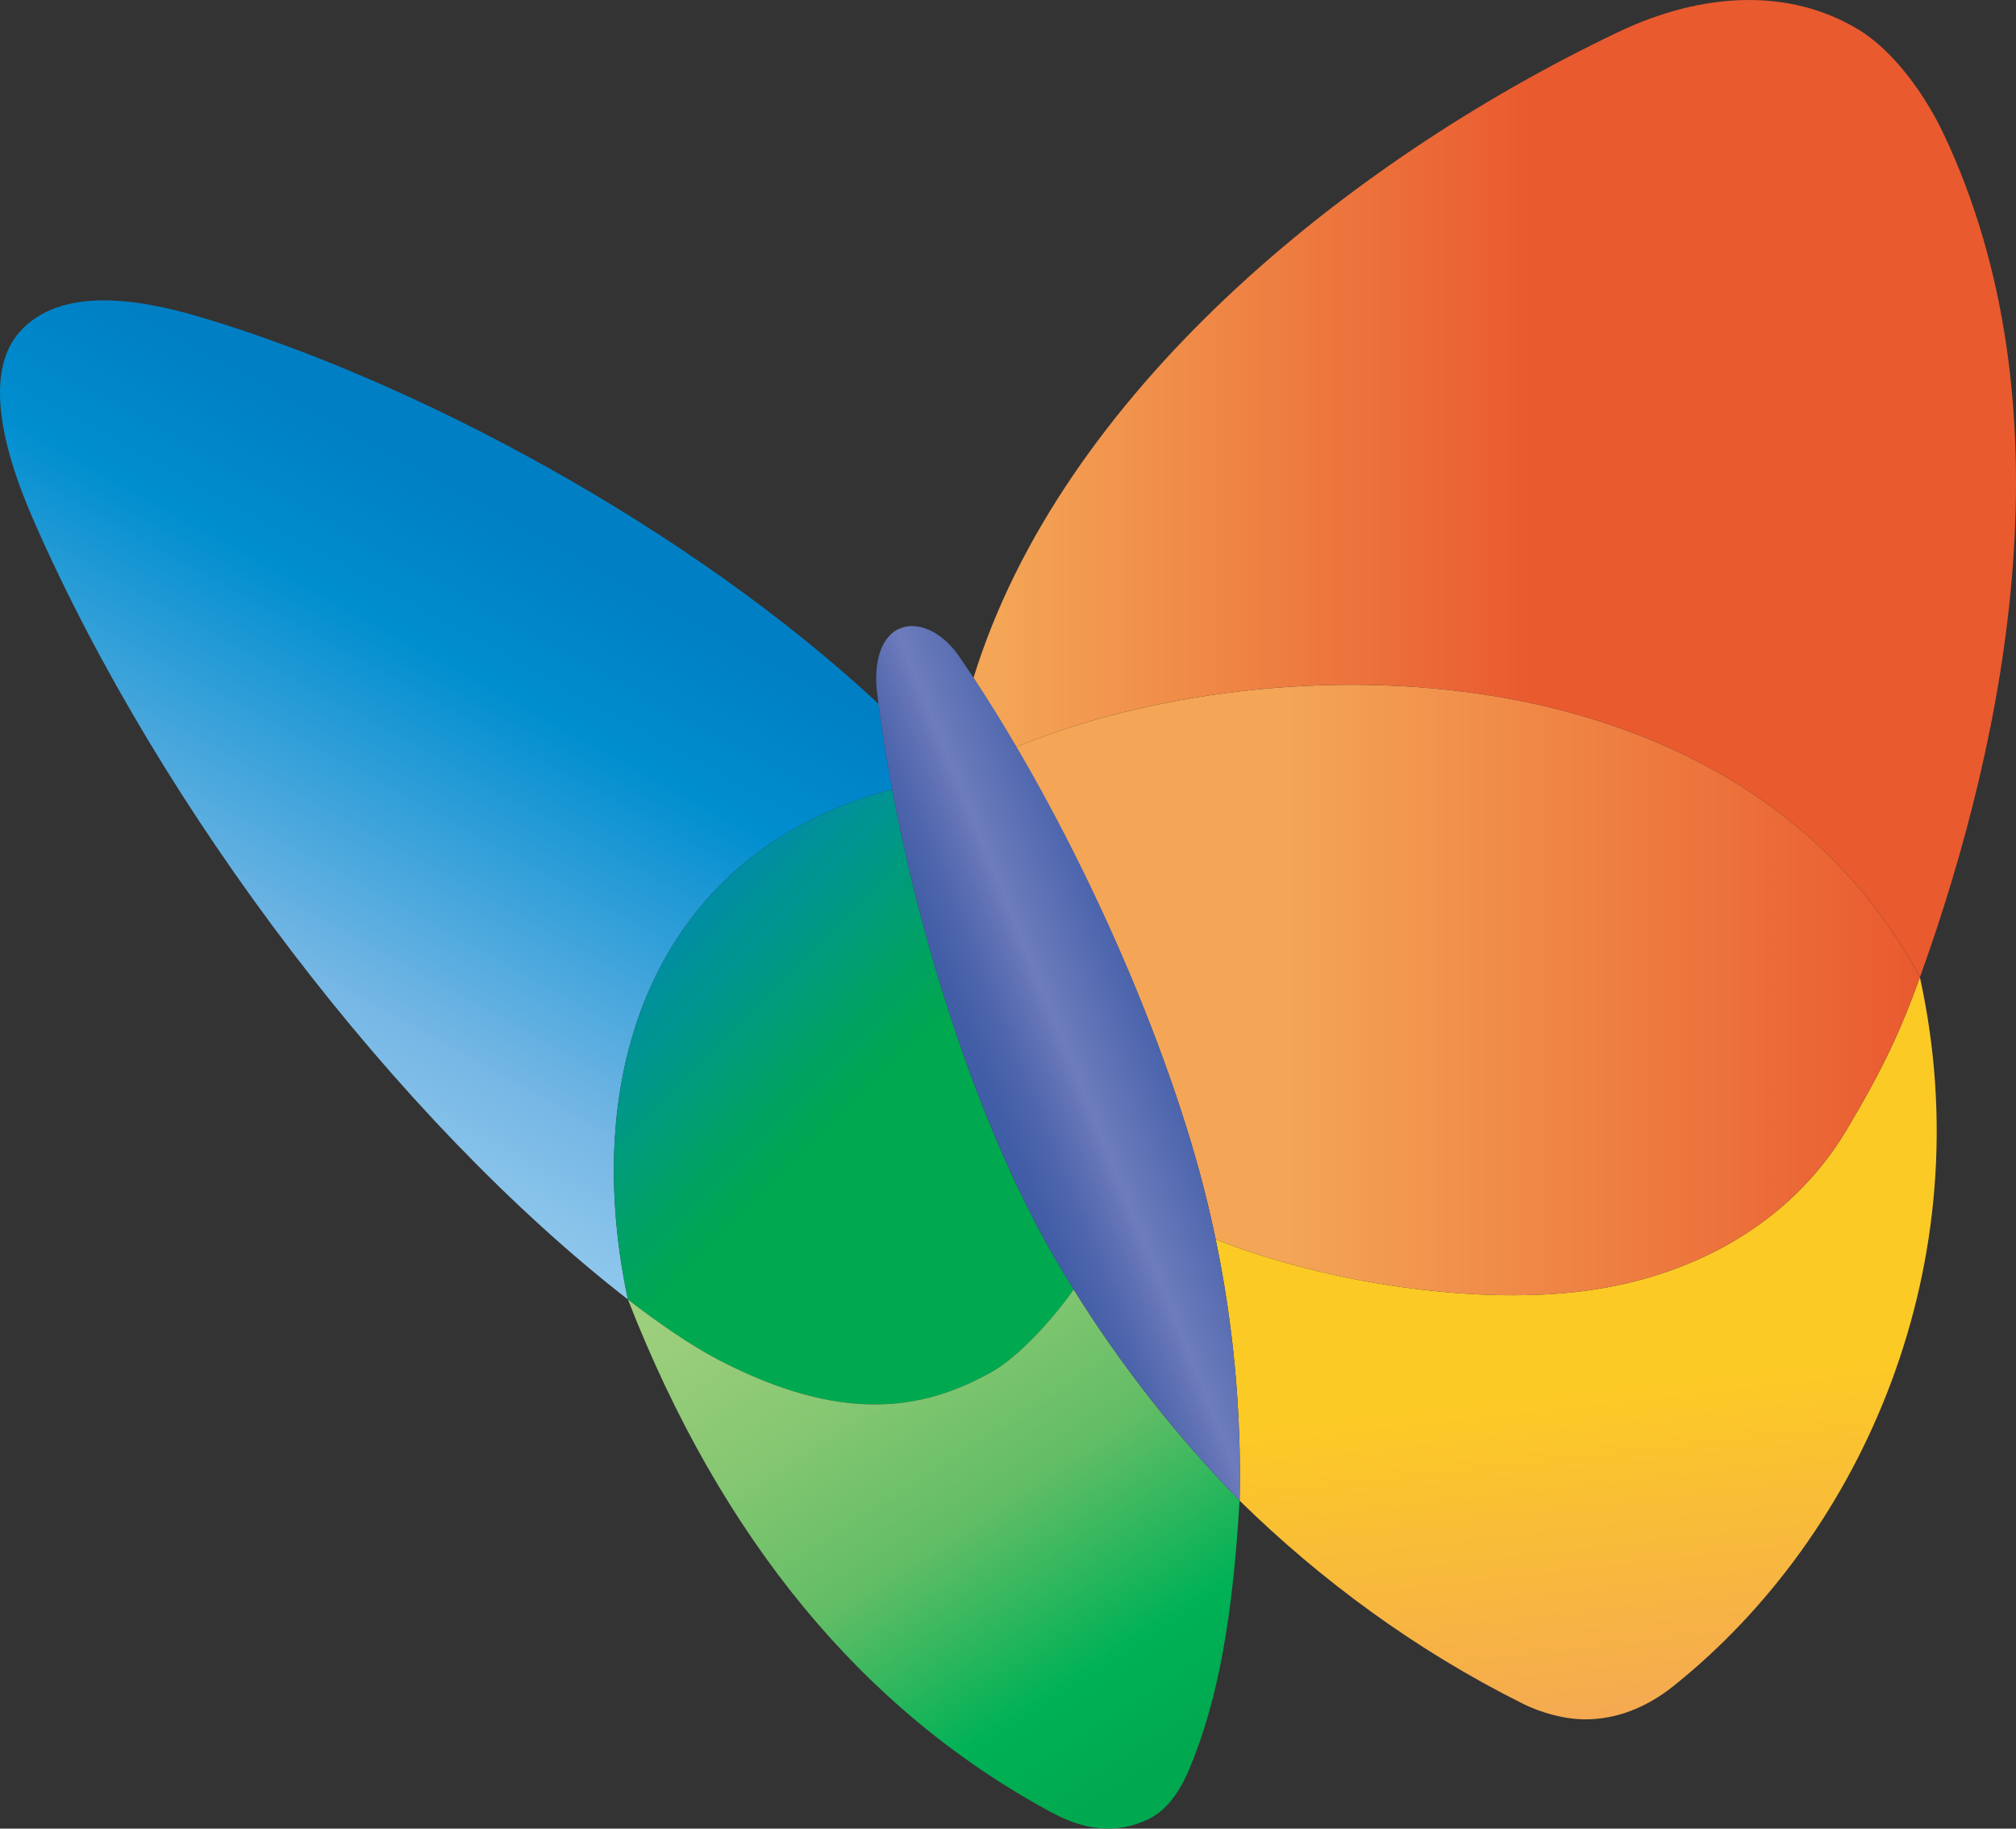 <svg viewBox="81.686 13.823 86.02 78.021" width="86.02" height="78.021">
  <rect x="81.686" y="13.823" width="86.02" height="78.021" fill="#333333" stroke="none"/>
  <g transform="matrix(1, 0, 0, 1, -126.48, 11.76)">
    <linearGradient id="SVGID_1_" gradientUnits="userSpaceOnUse" x1="236.576" y1="169.891" x2="252.473" y2="141.106" gradientTransform="matrix(1 0 0 1 -21 -121.5)">
      <stop offset="0" style="stop-color:#FFFFFF"></stop>
      <stop offset="0.006" style="stop-color:#94CBEE"></stop>
      <stop offset="0.211" style="stop-color:#76B7E5"></stop>
      <stop offset="0.656" style="stop-color:#008ECF"></stop>
      <stop offset="0.854" style="stop-color:#007FC5"></stop>
    </linearGradient>
    <path fill="url(#SVGID_1_)" d="M246.235,35.751c-0.233-1.233-0.429-2.459-0.587-3.661c-8.091-7.538-19.813-13.804-28.996-16.517
					c-2.645-0.78-5.909-1.285-7.639,0.642c-1.397,1.557-0.975,4.494,0.6,8.081c5.427,12.372,15.466,25.525,25.344,33.211
					c0-0.002,0-0.003,0-0.003C232.79,47.249,236.499,38.274,246.235,35.751z"></path>
    <linearGradient id="SVGID_2_" gradientUnits="userSpaceOnUse" x1="254.389" y1="160.922" x2="274.772" y2="181.305" gradientTransform="matrix(1 0 0 1 -21 -121.5)">
      <stop offset="0" style="stop-color:#007FC5"></stop>
      <stop offset="0.087" style="stop-color:#0088B2"></stop>
      <stop offset="0.252" style="stop-color:#00968D"></stop>
      <stop offset="0.386" style="stop-color:#009F6C"></stop>
      <stop offset="0.483" style="stop-color:#00A555"></stop>
      <stop offset="0.534" style="stop-color:#00A94F"></stop>
    </linearGradient>
    <path fill="url(#SVGID_2_)" d="M253.156,55.715c-3.012-5.187-5.569-12.761-6.921-19.964
					c-9.736,2.523-13.445,11.498-11.278,21.753c0,0,0,0.001,0,0.003c0.003,0.006,0.003,0.003,0.002,0
					c1.292,1.006,2.733,1.988,3.864,2.576c5.238,2.723,8.701,2.186,11.688,0.499c1.192-0.676,2.703-2.399,3.468-3.502
					C253.696,56.629,253.422,56.174,253.156,55.715z"></path>
    <linearGradient id="SVGID_3_" gradientUnits="userSpaceOnUse" x1="280.254" y1="201.644" x2="261.95" y2="173.459" gradientTransform="matrix(1 0 0 1 -21 -121.5)">
      <stop offset="0.096" style="stop-color:#00A94F"></stop>
      <stop offset="0.244" style="stop-color:#00B156"></stop>
      <stop offset="0.485" style="stop-color:#61BD65"></stop>
      <stop offset="0.701" style="stop-color:#86C772"></stop>
      <stop offset="0.88" style="stop-color:#9ACE7B"></stop>
      <stop offset="1" style="stop-color:#A1D07E"></stop>
    </linearGradient>
    <path fill="url(#SVGID_3_)" d="M250.511,60.582c-2.986,1.687-6.449,2.224-11.688-0.499c-1.131-0.588-2.572-1.57-3.864-2.576
					c0,0.003,0.001,0.005,0,0.002c3.996,10.235,10.033,17.533,18.036,21.864c1.431,0.773,2.768,0.978,4.177,0.305
					c0.942-0.449,1.471-1.501,1.731-2.117c1.263-2.99,1.864-6.584,2.155-11.471c-2.702-2.763-5.078-5.797-7.08-9.01
					C253.214,58.183,251.703,59.906,250.511,60.582z"></path>
    <linearGradient id="SVGID_4_" gradientUnits="userSpaceOnUse" x1="299.102" y1="198.213" x2="295.445" y2="165.616" gradientTransform="matrix(1 0 0 1 -21 -121.5)">
      <stop offset="0" style="stop-color:#F4A656"></stop>
      <stop offset="0.472" style="stop-color:#FCCA25"></stop>
      <stop offset="0.494" style="stop-color:#FCCA25"></stop>
    </linearGradient>
    <path fill="url(#SVGID_4_)" d="M290.086,43.759c-0.814,2.26-1.568,3.901-3.148,6.544c-2.378,3.978-6.64,6.347-11.544,6.886
					c-4.461,0.489-10.494-0.339-15.355-2.243c0.746,3.589,1.105,7.321,1.021,11.145c3.464,3.398,7.521,6.388,12.081,8.662
					c0.794,0.396,1.795,0.669,2.665,0.669c1.351,0,2.628-0.512,3.769-1.424C287.681,67.517,292.757,55.912,290.086,43.759z"></path>
    <linearGradient id="SVGID_5_" gradientUnits="userSpaceOnUse" x1="273.093" y1="165.34" x2="311.651" y2="165.34" gradientTransform="matrix(1 0 0 1 -21.566 -121.036)">
      <stop offset="0.292" style="stop-color:#F4A656"></stop>
      <stop offset="1" style="stop-color:#E95A2F"></stop>
    </linearGradient>
    <path fill="url(#SVGID_5_)" d="M251.527,33.93c3.61,6.164,6.591,13.283,8.02,18.891c0.179,0.702,0.344,1.411,0.491,2.125
					c4.861,1.904,10.895,2.732,15.355,2.243c4.904-0.539,9.166-2.908,11.544-6.886c1.58-2.643,2.334-4.284,3.148-6.544
					C282.312,29.362,262.418,29.475,251.527,33.93z"></path>
    <linearGradient id="SVGID_6_" gradientUnits="userSpaceOnUse" x1="271.269" y1="143.947" x2="315.619" y2="143.947" gradientTransform="matrix(1 0 0 1 -21.566 -121.036)">
      <stop offset="0.017" style="stop-color:#F4A656"></stop>
      <stop offset="0.539" style="stop-color:#E95A2F"></stop>
    </linearGradient>
    <path fill="url(#SVGID_6_)" d="M291.098,7.777c-0.778-1.644-2.112-3.527-3.626-4.447c-2.935-1.781-6.637-1.628-10.271,0.106
					c-11.61,5.538-23.772,15.465-27.497,27.548c0.621,0.949,1.23,1.934,1.824,2.945c10.891-4.455,30.784-4.568,38.559,9.829
					C293.861,33.279,296.553,19.308,291.098,7.777z"></path>
    <linearGradient id="SVGID_7_" gradientUnits="userSpaceOnUse" x1="273.397" y1="328.332" x2="262.504" y2="332.733" gradientTransform="matrix(1 0 0 1 -14.342 -282.967)">
      <stop offset="0.045" style="stop-color:#3E5BA6"></stop>
      <stop offset="0.472" style="stop-color:#6D7CBC"></stop>
      <stop offset="0.532" style="stop-color:#6373B6"></stop>
      <stop offset="0.658" style="stop-color:#4F66AD"></stop>
      <stop offset="0.775" style="stop-color:#435EA7"></stop>
      <stop offset="0.871" style="stop-color:#3E5BA6"></stop>
      <stop offset="1" style="stop-color:#3E5BA6"></stop>
    </linearGradient>
    <path fill-rule="evenodd" clip-rule="evenodd" fill="url(#SVGID_7_)" d="M245.589,31.621c-0.155-1.278,0.161-2.434,1.006-2.757
					c0.802-0.309,1.811,0.206,2.495,1.202c4.696,6.841,8.719,15.925,10.457,22.754c1.077,4.232,1.612,8.684,1.512,13.27
					c-3.081-3.152-5.74-6.655-7.902-10.375C249.562,49.521,246.611,39.924,245.589,31.621z"></path>
  </g>
</svg>